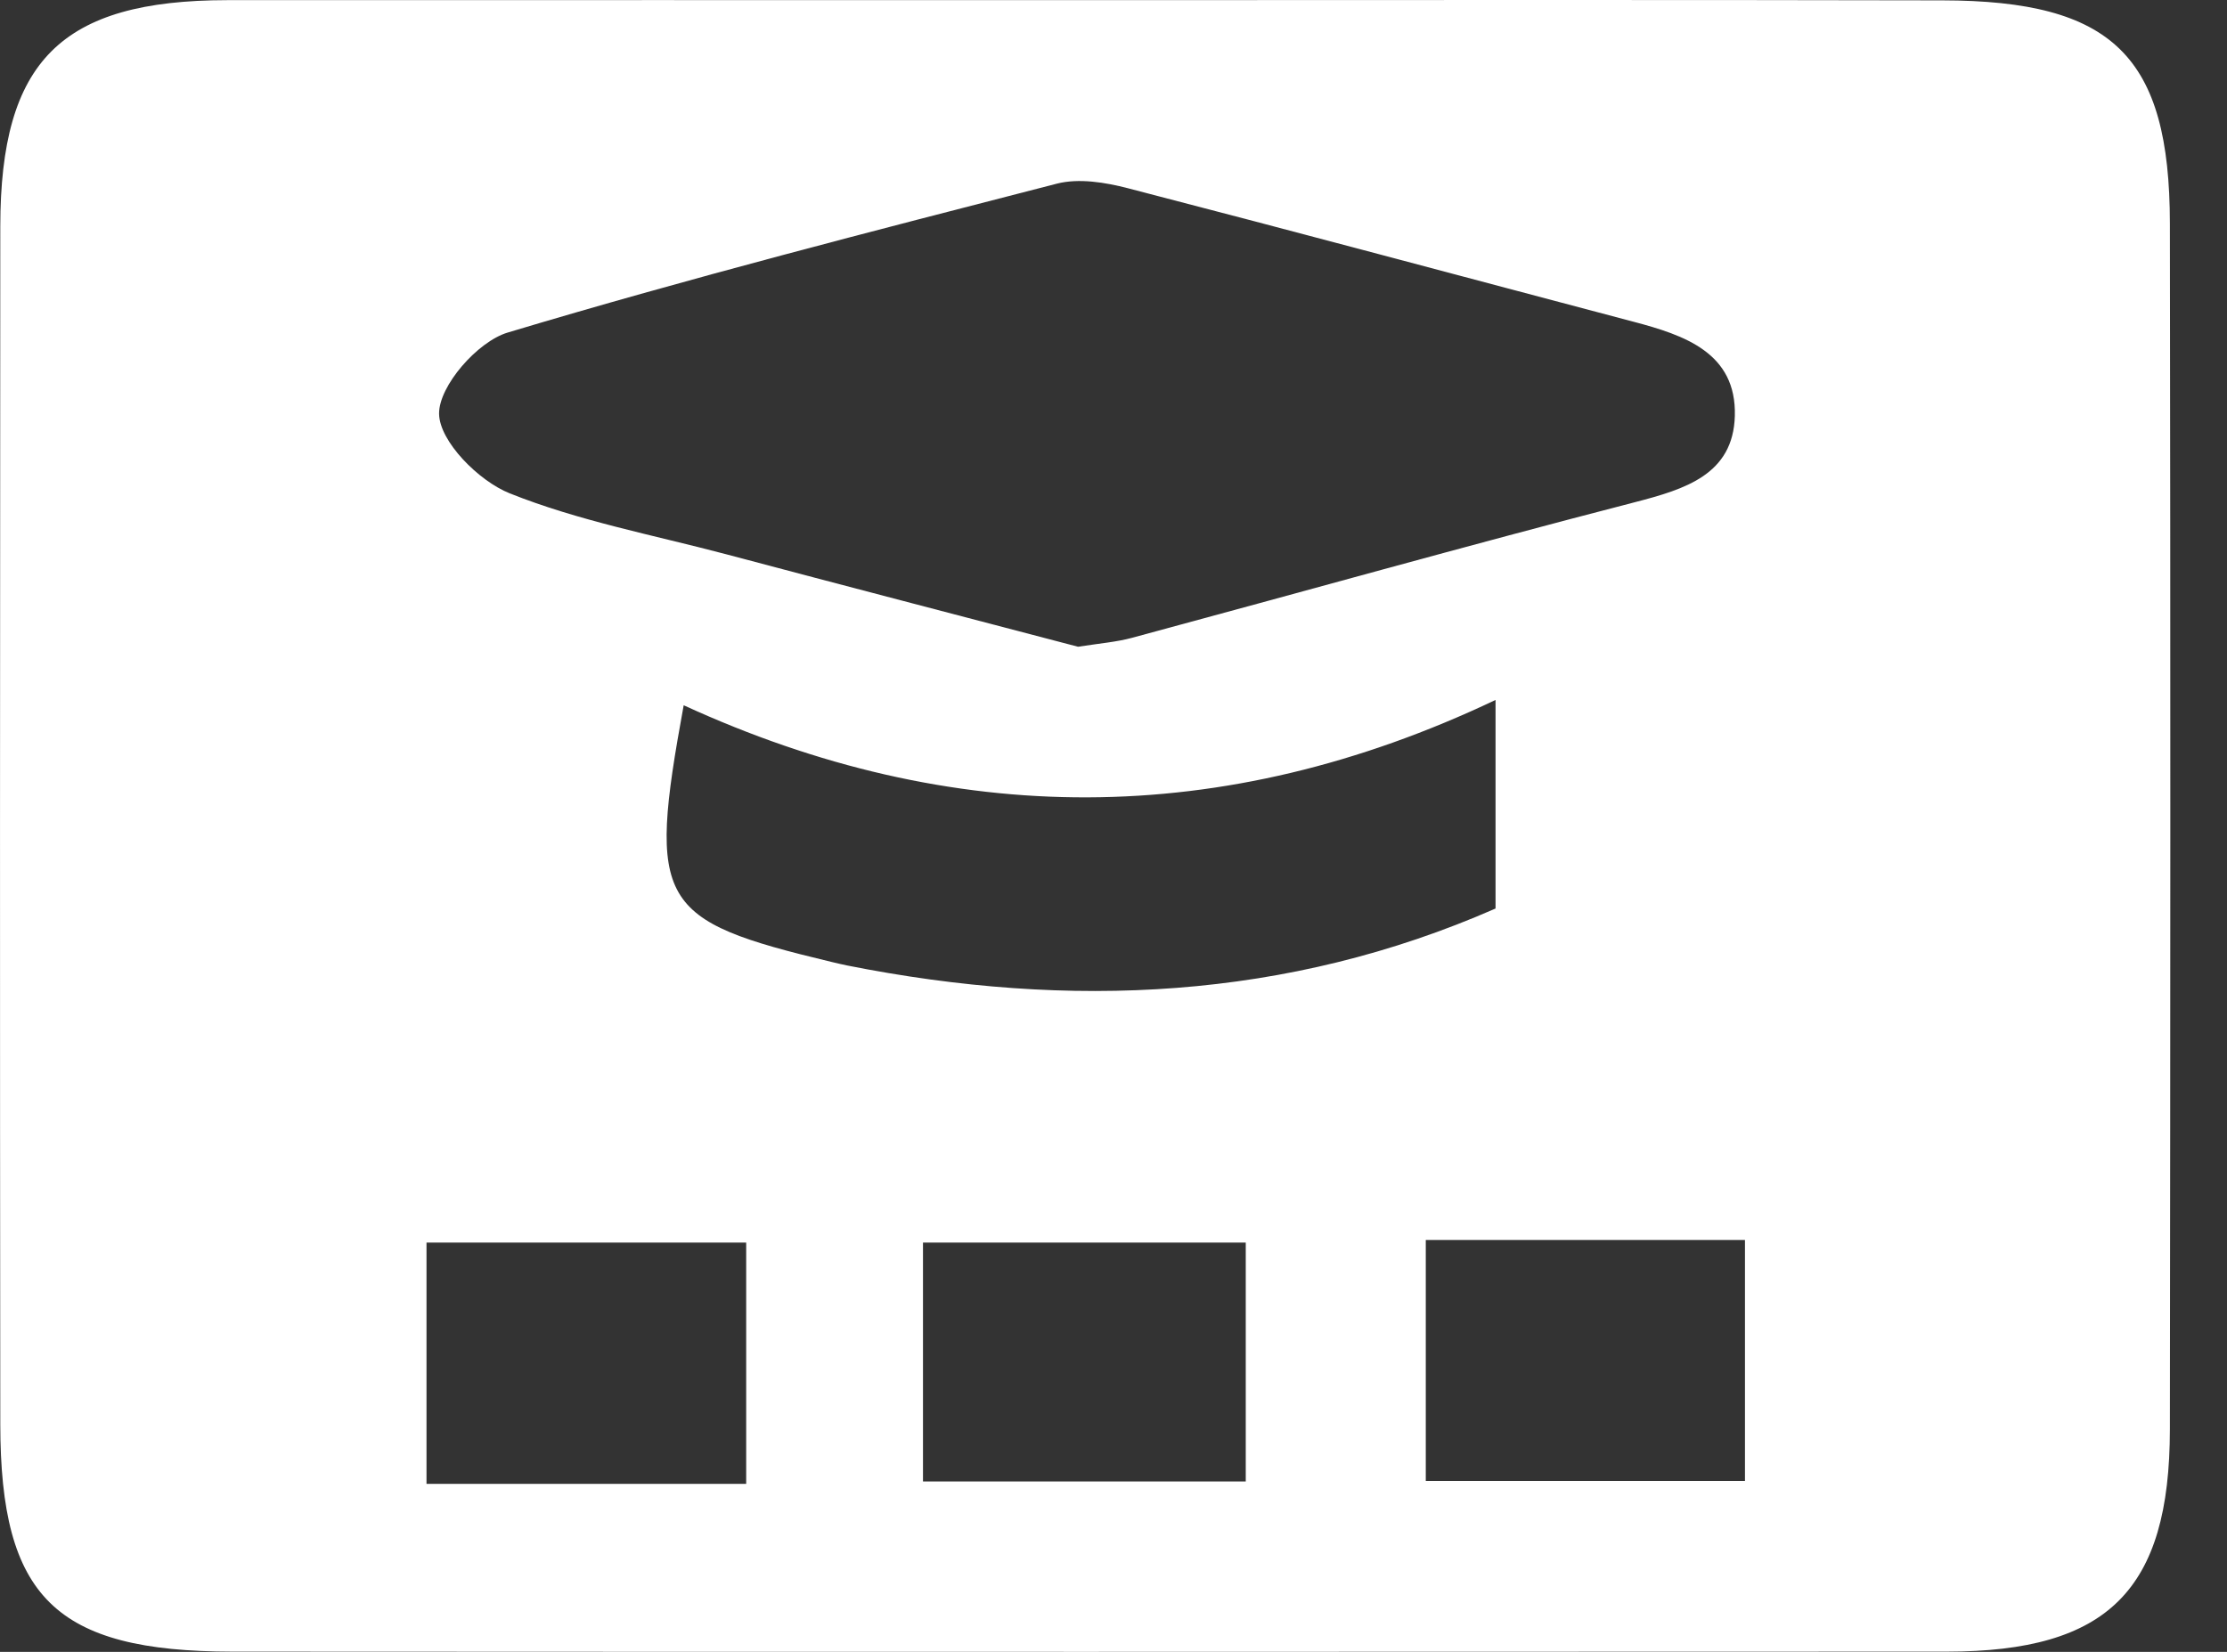 <svg width="31" height="23" viewBox="0 0 31 23" fill="none" xmlns="http://www.w3.org/2000/svg">
<rect x="0" y="0" width="31" height="23" fill="#333333" stroke="none"/>
<path d="M15.156 0.002C19.115 0.002 23.077 -0.004 27.036 0.005C29.411 0.009 30.203 0.781 30.205 3.113C30.214 8.71 30.212 14.306 30.205 19.902C30.203 22.143 29.341 22.995 27.103 22.997C19.145 23 11.188 23.002 3.23 22.997C0.771 22.993 0.006 22.241 0.004 19.831C-0.002 14.273 -0 8.712 0.004 3.153C0.006 0.844 0.852 0.005 3.163 0.002C7.162 0 11.159 0.002 15.156 0.002ZM15.006 9.005C15.318 8.957 15.542 8.939 15.757 8.881C18.093 8.251 20.419 7.597 22.76 6.992C23.458 6.811 24.126 6.607 24.149 5.792C24.174 4.911 23.445 4.666 22.736 4.479C20.389 3.859 18.048 3.229 15.701 2.621C15.385 2.539 15.017 2.479 14.712 2.557C12.155 3.216 9.593 3.872 7.065 4.631C6.646 4.758 6.108 5.374 6.112 5.761C6.117 6.146 6.662 6.696 7.095 6.869C8.057 7.254 9.098 7.45 10.107 7.717C11.765 8.158 13.422 8.589 15.006 9.005ZM20.818 9.746C17.014 11.553 13.247 11.531 9.517 9.82C9.01 12.59 9.152 12.813 11.572 13.393C11.644 13.411 11.718 13.427 11.792 13.443C14.892 14.059 17.915 13.923 20.818 12.65C20.818 11.702 20.818 10.857 20.818 9.746ZM10.387 20.661C10.387 19.473 10.387 18.396 10.387 17.301C8.844 17.301 7.384 17.301 5.937 17.301C5.937 18.474 5.937 19.553 5.937 20.661C7.447 20.661 8.853 20.661 10.387 20.661ZM12.848 20.628C14.423 20.628 15.856 20.628 17.341 20.628C17.341 19.479 17.341 18.4 17.341 17.301C15.8 17.301 14.34 17.301 12.848 17.301C12.848 18.442 12.848 19.493 12.848 20.628ZM19.847 17.265C19.847 18.48 19.847 19.559 19.847 20.621C21.388 20.621 22.821 20.621 24.29 20.621C24.29 19.468 24.29 18.389 24.29 17.265C22.771 17.265 21.338 17.265 19.847 17.265Z" fill="white"/>
</svg>
